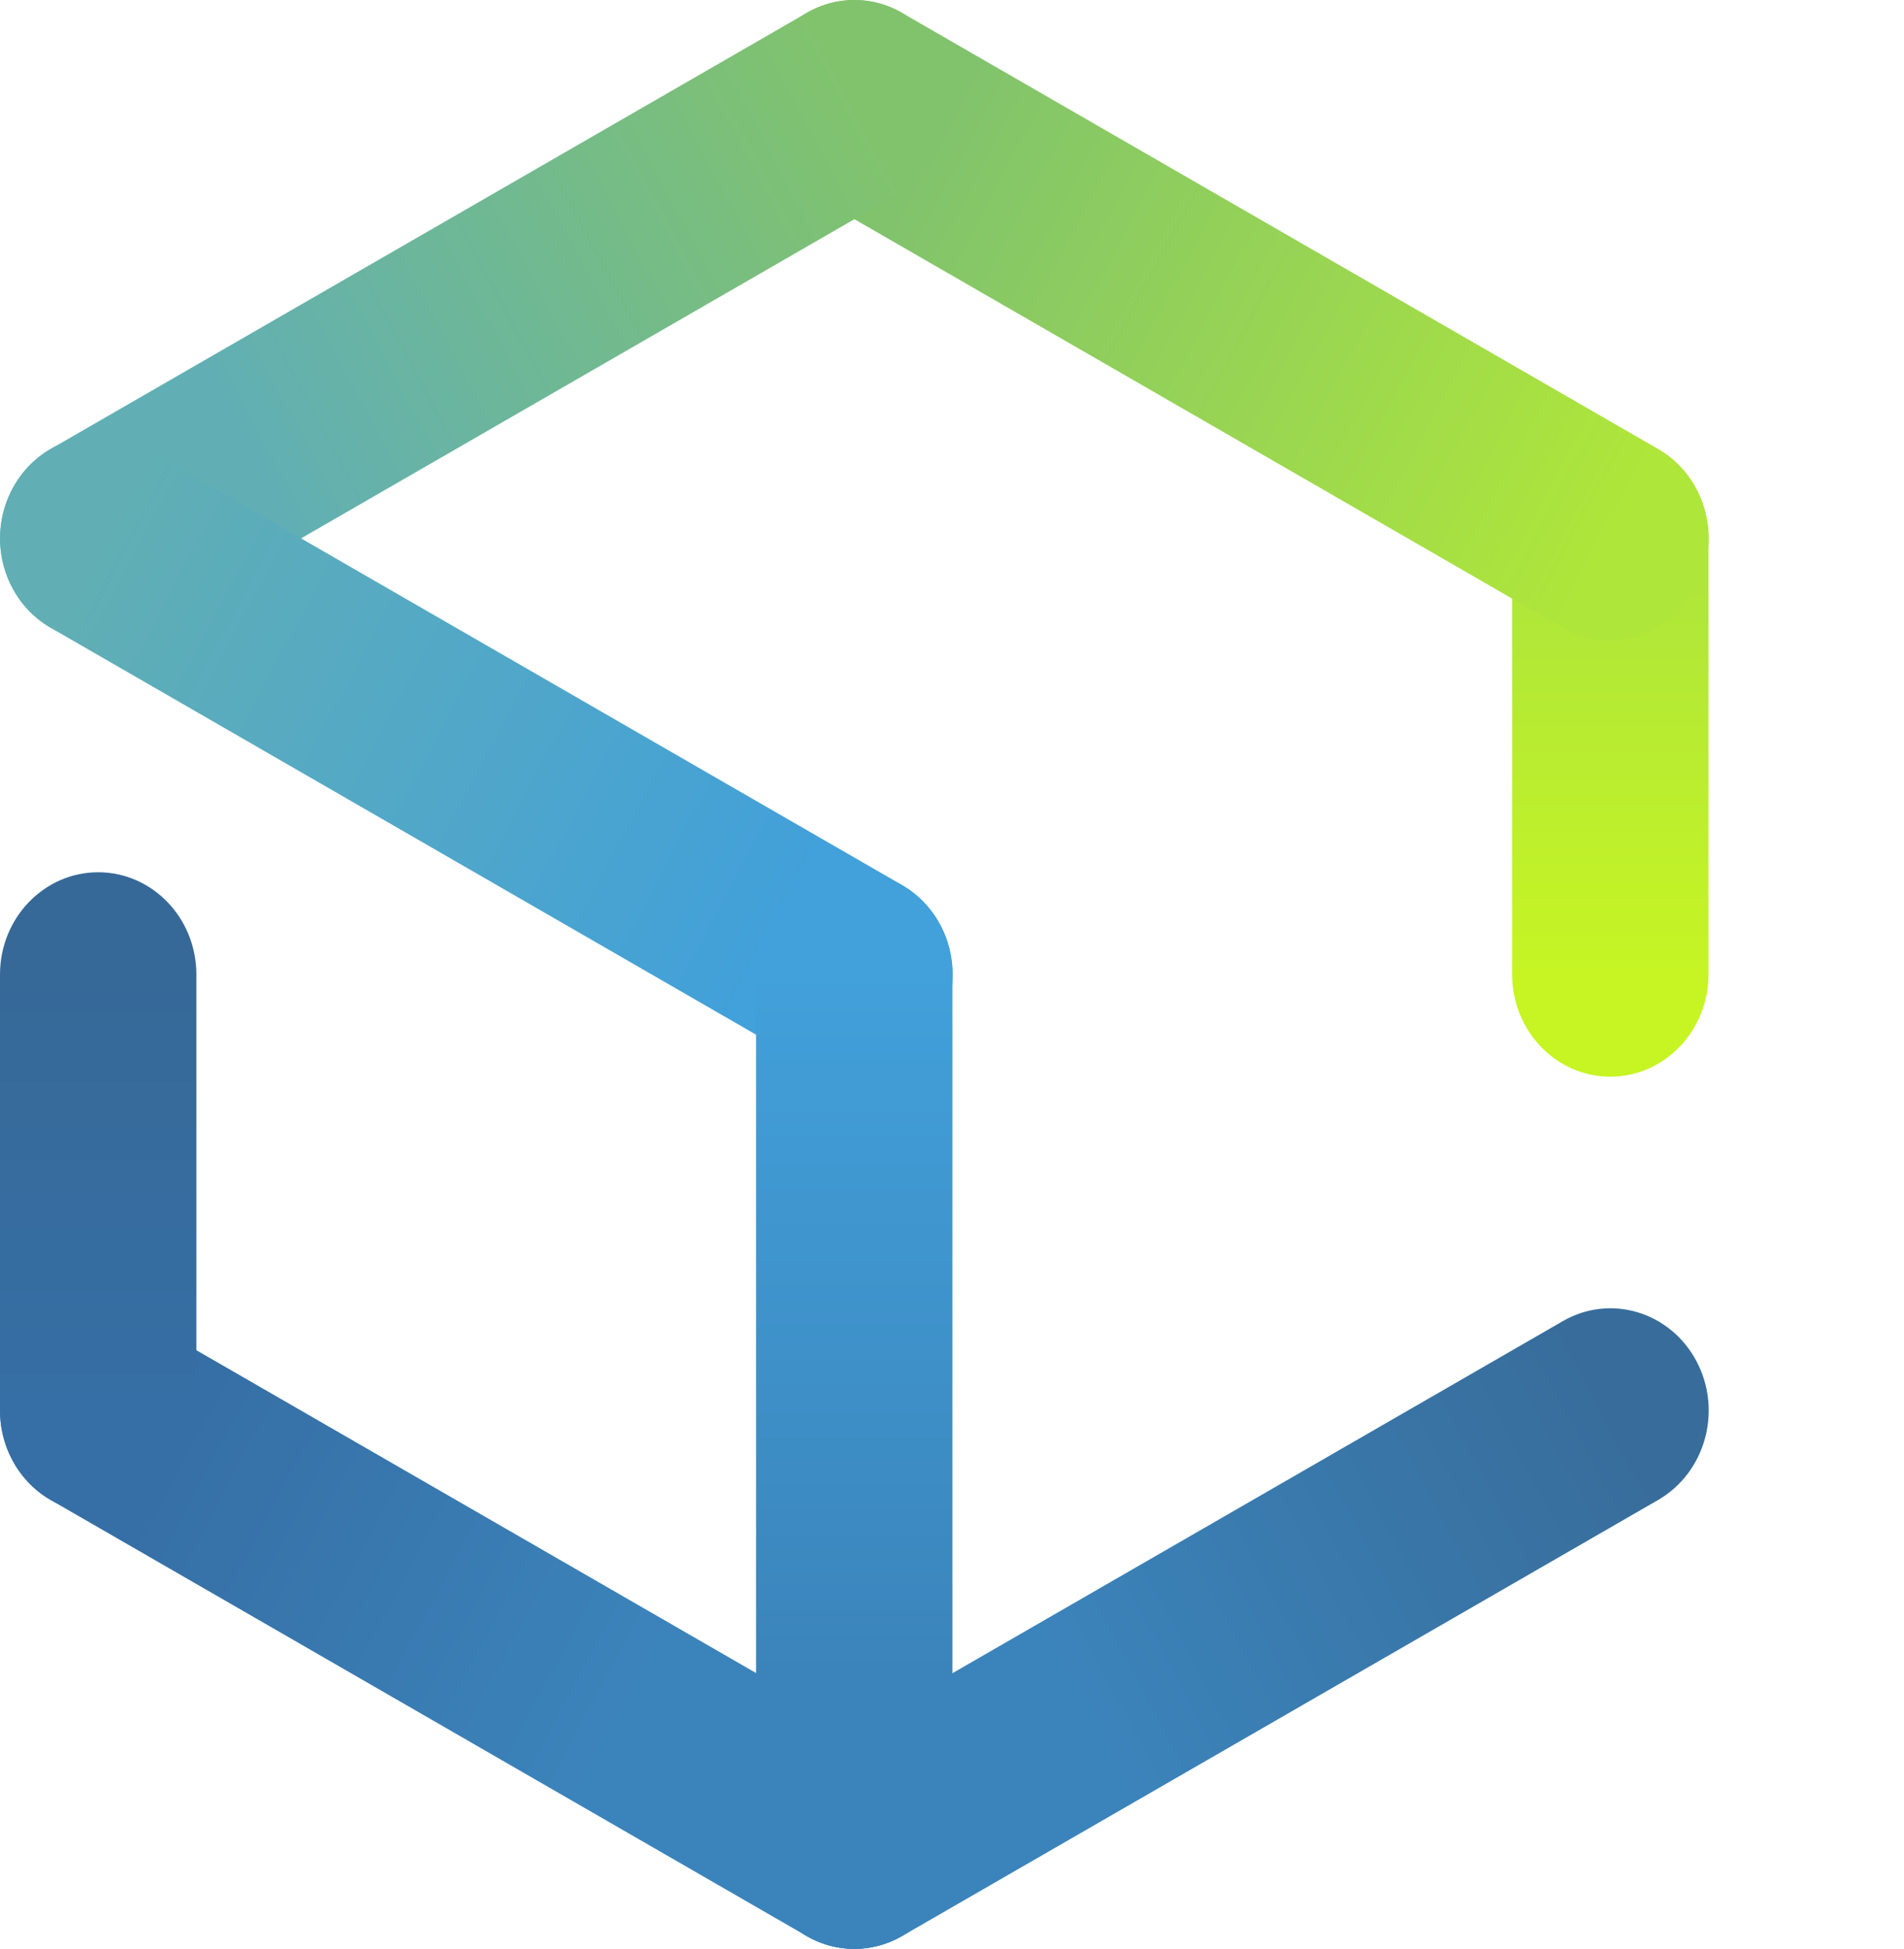 <svg width="85" height="87" fill="none" xmlns="http://www.w3.org/2000/svg"><path d="M71.888 48.065c-2.418 0-4.383-2.046-4.383-4.563V24.034c0-2.517 1.965-4.563 4.383-4.563s4.383 2.046 4.383 4.563v19.468c0 2.517-1.965 4.563-4.383 4.563z" fill="url(#paint0_linear)"/><path d="M71.888 28.597a4.228 4.228 0 01-2.119-.57L36.017 8.559c-2.119-1.224-2.886-4-1.71-6.205C35.484.148 38.15-.65 40.27.574l33.75 19.468c2.119 1.224 2.886 4 1.71 6.205-.811 1.506-2.302 2.35-3.843 2.35z" fill="url(#paint1_linear)"/><path d="M4.39 28.597c-1.54 0-3.038-.852-3.835-2.35-1.176-2.205-.409-4.98 1.71-6.205L36.017.574c2.119-1.224 4.785-.426 5.961 1.78 1.177 2.205.41 4.98-1.709 6.205L6.517 28.027c-.68.387-1.41.57-2.126.57z" fill="url(#paint2_linear)"/><path d="M38.136 48.065a4.23 4.23 0 01-2.119-.57L2.265 28.026c-2.119-1.225-2.886-4-1.71-6.206 1.176-2.205 3.843-3.004 5.962-1.78l33.752 19.47c2.119 1.224 2.886 4 1.71 6.205-.811 1.506-2.302 2.35-3.843 2.35z" fill="url(#paint3_linear)"/><path d="M38.136 87c-2.419 0-4.384-2.046-4.384-4.563V43.502c0-2.517 1.965-4.563 4.384-4.563 2.418 0 4.383 2.046 4.383 4.563v38.935c0 2.517-1.965 4.563-4.383 4.563z" fill="url(#paint4_linear)"/><path d="M38.143 87c-1.542 0-3.04-.852-3.836-2.35-1.176-2.205-.409-4.98 1.71-6.205l33.752-19.468c2.119-1.224 4.785-.426 5.962 1.78 1.176 2.205.409 4.98-1.71 6.205L40.27 86.43c-.68.387-1.41.57-2.126.57z" fill="url(#paint5_linear)"/><path d="M38.136 87a4.23 4.23 0 01-2.119-.57L2.265 66.962c-2.119-1.224-2.886-4-1.71-6.205 1.176-2.206 3.843-3.004 5.962-1.78l33.752 19.468c2.119 1.224 2.886 4 1.71 6.205-.811 1.506-2.302 2.35-3.843 2.35z" fill="url(#paint6_linear)"/><path d="M4.383 67.532C1.965 67.532 0 65.487 0 62.97V43.502c0-2.517 1.965-4.563 4.383-4.563 2.419 0 4.384 2.046 4.384 4.563V62.97c0 2.517-1.965 4.562-4.384 4.562z" fill="url(#paint7_linear)"/><defs><linearGradient id="paint0_linear" x1="71.889" y1="43.503" x2="71.889" y2="24.035" gradientUnits="userSpaceOnUse"><stop stop-color="#C6F523"/><stop offset=".9" stop-color="#AFE63A"/></linearGradient><linearGradient id="paint1_linear" x1="71.889" y1="24.035" x2="37.514" y2="5.736" gradientUnits="userSpaceOnUse"><stop stop-color="#AFE63A"/><stop offset=".9" stop-color="#81C36D"/></linearGradient><linearGradient id="paint2_linear" x1="38.136" y1="4.567" x2="3.762" y2="22.866" gradientUnits="userSpaceOnUse"><stop stop-color="#81C36D"/><stop offset=".8" stop-color="#61AFB4"/></linearGradient><linearGradient id="paint3_linear" x1="4.384" y1="24.035" x2="38.759" y2="42.334" gradientUnits="userSpaceOnUse"><stop stop-color="#61AFB4"/><stop offset=".9" stop-color="#42A0DA"/></linearGradient><linearGradient id="paint4_linear" x1="38.136" y1="43.503" x2="38.136" y2="82.438" gradientUnits="userSpaceOnUse"><stop stop-color="#42A0DA"/><stop offset=".8" stop-color="#3B84BB"/></linearGradient><linearGradient id="paint5_linear" x1="71.889" y1="62.97" x2="37.514" y2="81.269" gradientUnits="userSpaceOnUse"><stop stop-color="#386D9B"/><stop offset=".7" stop-color="#3B84BB"/></linearGradient><linearGradient id="paint6_linear" x1="38.136" y1="82.438" x2="3.762" y2="64.139" gradientUnits="userSpaceOnUse"><stop offset=".3" stop-color="#3B84BB"/><stop offset=".9" stop-color="#366FA5"/></linearGradient><linearGradient id="paint7_linear" x1="4.384" y1="62.97" x2="4.384" y2="43.503" gradientUnits="userSpaceOnUse"><stop stop-color="#366FA5"/><stop offset="1" stop-color="#366998"/></linearGradient></defs></svg>